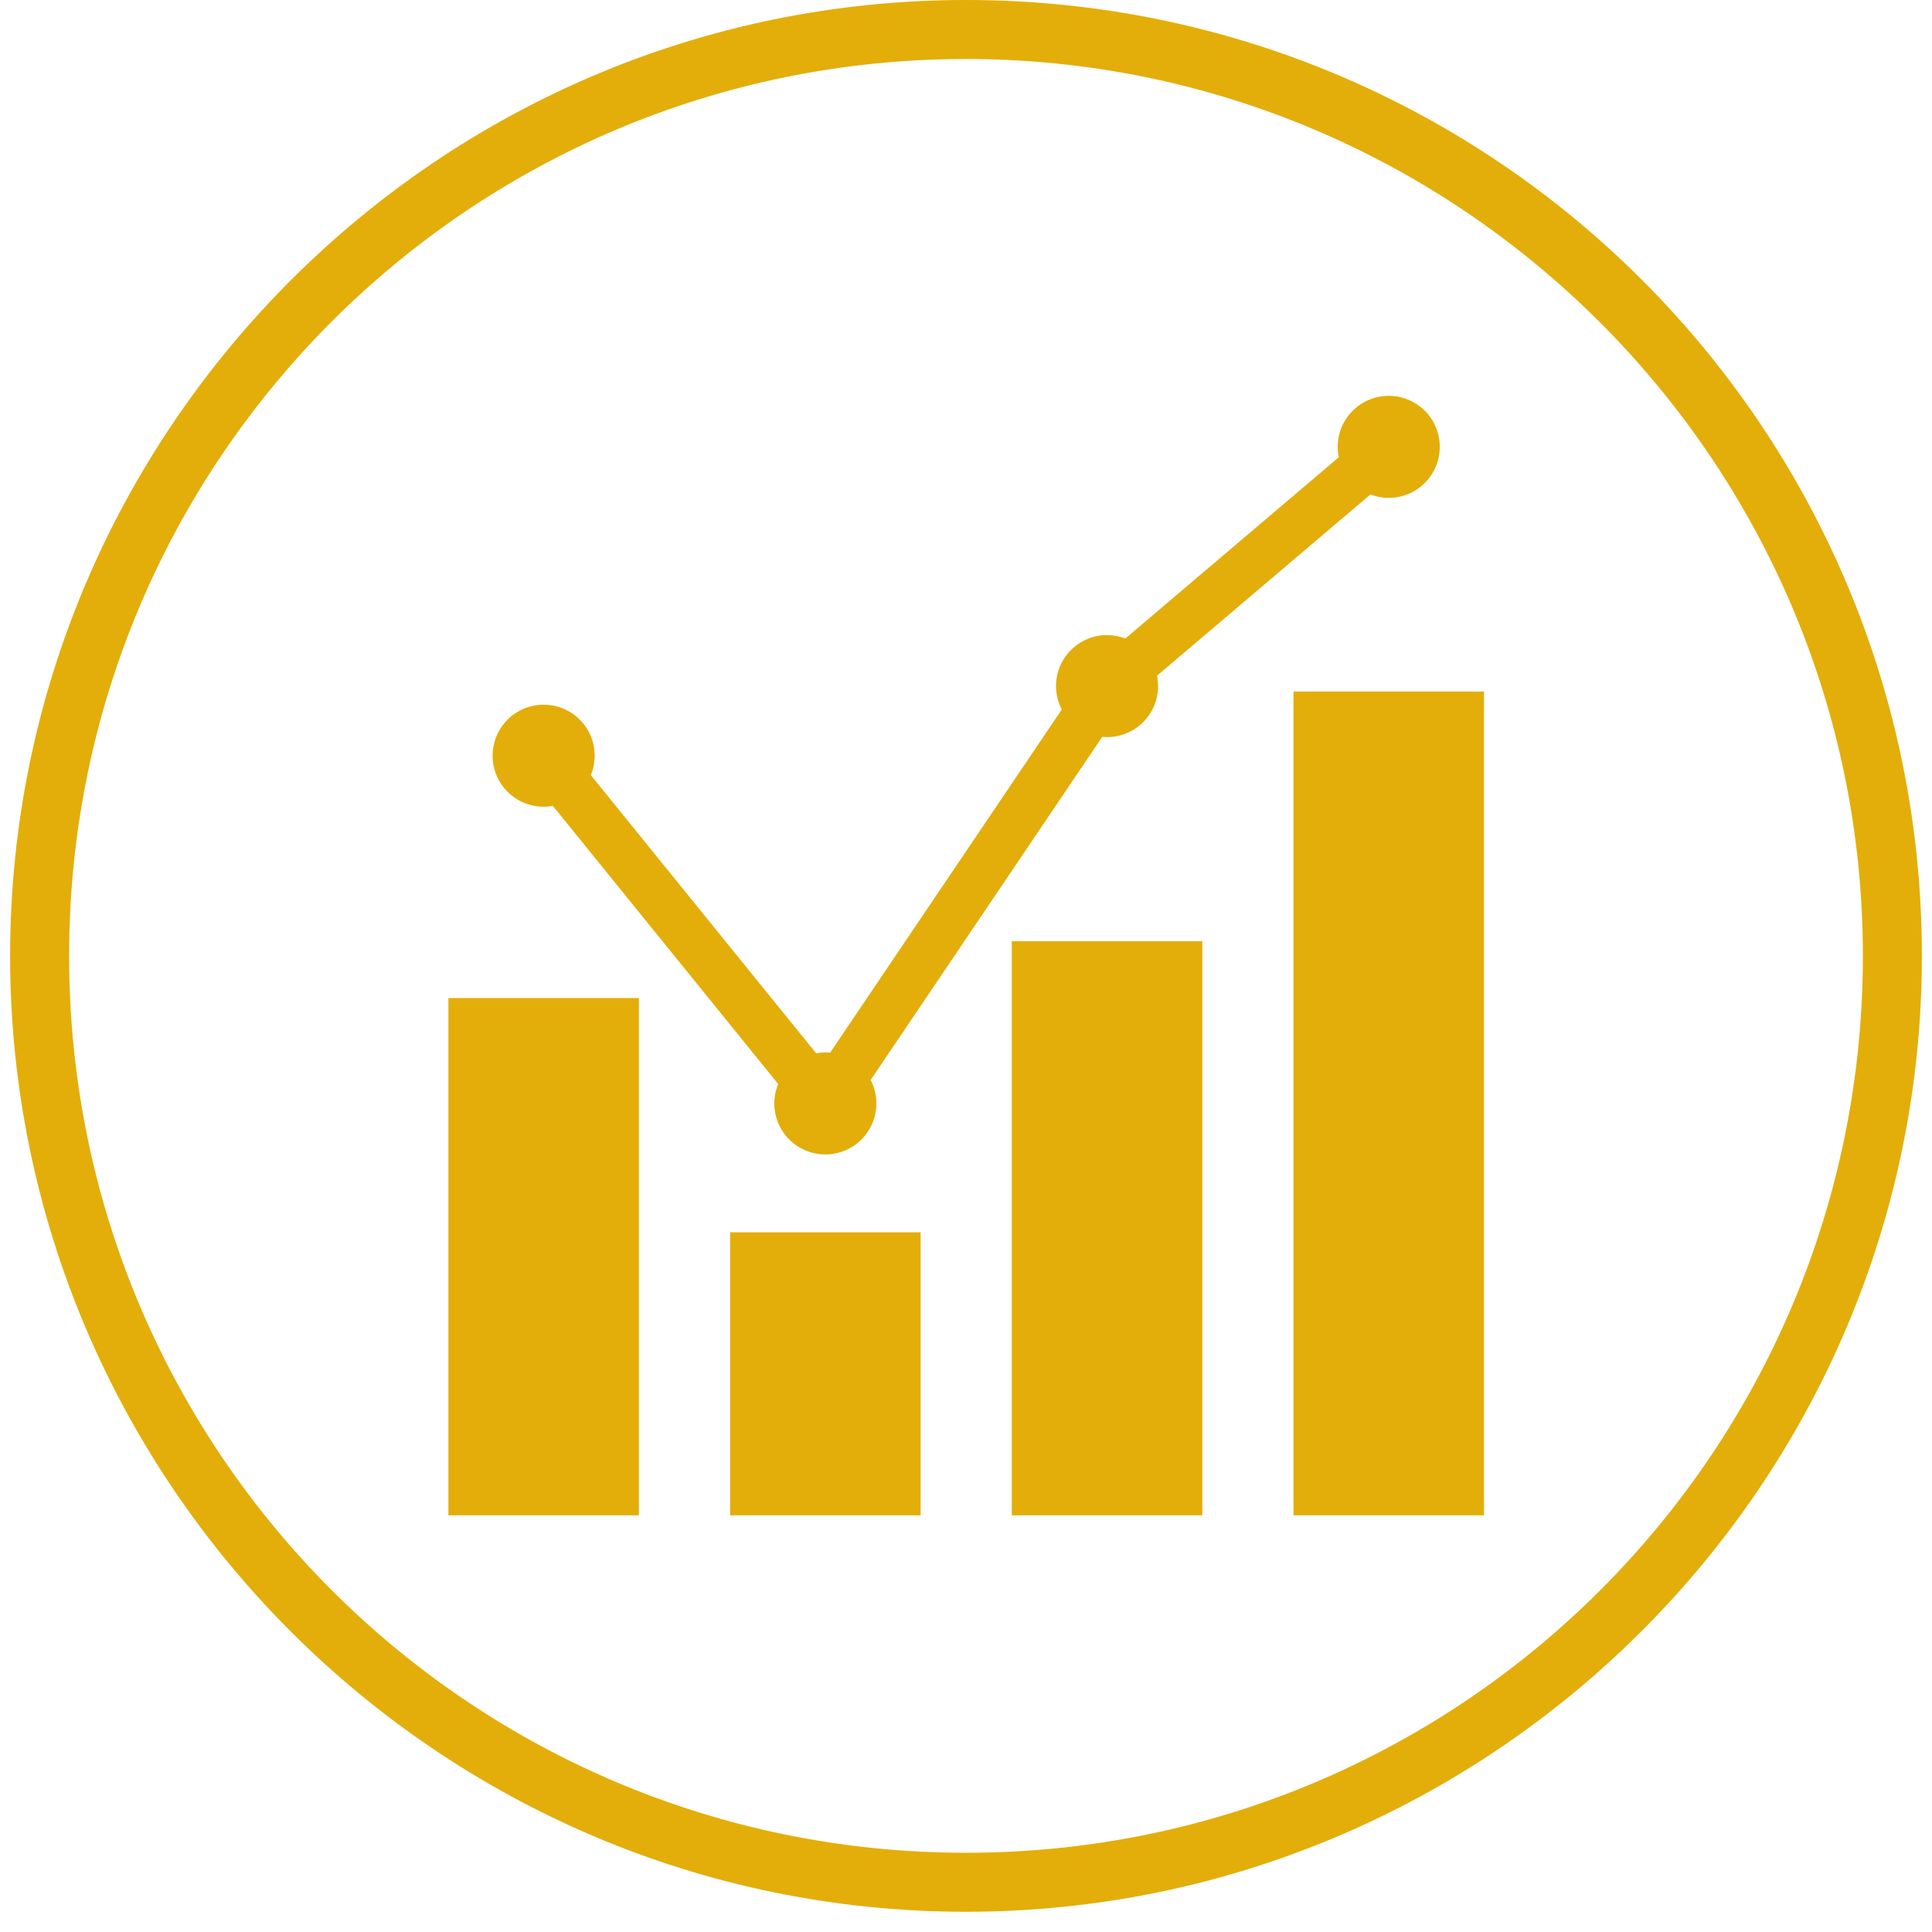 <svg xmlns="http://www.w3.org/2000/svg" xmlns:xlink="http://www.w3.org/1999/xlink" width="5000" zoomAndPan="magnify" viewBox="0 0 3750 3750" height="5000" preserveAspectRatio="xMidYMid meet" version="1.0"><defs><clipPath id="3ca82e15b7"><path d="M 19.629 0 L 3730.629 0 L 3730.629 3711 L 19.629 3711 Z M 19.629 0 " clip-rule="nonzero"/></clipPath><clipPath id="2e1a2cbdb2"><path d="M 956 768.781 L 2795 768.781 L 2795 2241 L 956 2241 Z M 956 768.781 " clip-rule="nonzero"/></clipPath></defs><g clip-path="url(#3ca82e15b7)"><path fill="#e3ae0a" d="M 1874.996 3710.73 C 849.961 3710.73 19.629 2874.672 19.629 1855.367 C 19.629 836.059 849.961 0 1874.996 0 C 2900.027 0 3730.359 830.332 3730.359 1855.367 C 3730.359 2880.398 2894.301 3710.73 1874.996 3710.73 Z M 1874.996 114.527 C 912.953 114.527 134.16 893.324 134.16 1855.367 C 134.16 2817.406 912.953 3596.203 1874.996 3596.203 C 2837.035 3596.203 3615.832 2817.406 3615.832 1855.367 C 3615.832 893.324 2831.309 114.527 1874.996 114.527 Z M 1874.996 114.527 " fill-opacity="1" fill-rule="nonzero"/></g><path fill="#e3ae0a" d="M 2510.648 1342.246 L 2510.648 2941.258 L 2880.43 2941.258 L 2880.43 1342.246 L 2510.648 1342.246 " fill-opacity="1" fill-rule="nonzero"/><path fill="#e3ae0a" d="M 870.34 2941.258 L 1240.121 2941.258 L 1240.121 1937.176 L 870.34 1937.176 L 870.34 2941.258 " fill-opacity="1" fill-rule="nonzero"/><path fill="#e3ae0a" d="M 1963.867 2941.258 L 2333.648 2941.258 L 2333.648 1826.953 L 1963.867 1826.953 L 1963.867 2941.258 " fill-opacity="1" fill-rule="nonzero"/><path fill="#e3ae0a" d="M 1417.121 2941.258 L 1786.902 2941.258 L 1786.902 2391.883 L 1417.121 2391.883 L 1417.121 2941.258 " fill-opacity="1" fill-rule="nonzero"/><g clip-path="url(#2e1a2cbdb2)"><path fill="#e3ae0a" d="M 1055.23 1565.875 C 1061.305 1565.875 1067.27 1565.246 1073.047 1564.172 L 1510.457 2104.066 C 1505.641 2115.695 1502.973 2128.398 1502.973 2141.77 C 1502.973 2196.438 1547.309 2240.77 1602.012 2240.77 C 1656.68 2240.77 1701.012 2196.438 1701.012 2141.77 C 1701.012 2125.363 1696.977 2109.918 1689.902 2096.289 L 2139.422 1430.246 C 2142.496 1430.543 2145.609 1430.727 2148.758 1430.727 C 2203.461 1430.727 2247.793 1386.395 2247.793 1331.688 C 2247.793 1324.801 2247.09 1318.059 2245.723 1311.539 L 2660.02 959.688 C 2671.059 963.945 2682.984 966.352 2695.539 966.352 C 2750.207 966.352 2794.578 922.055 2794.578 867.352 C 2794.578 812.648 2750.207 768.312 2695.539 768.312 C 2640.836 768.312 2596.5 812.648 2596.5 867.352 C 2596.5 874.242 2597.203 880.98 2598.574 887.5 L 2184.277 1239.355 C 2173.238 1235.094 2161.312 1232.688 2148.758 1232.688 C 2094.055 1232.688 2049.719 1277.023 2049.719 1331.688 C 2049.719 1348.098 2053.793 1363.543 2060.867 1377.172 L 1611.309 2043.211 C 1608.234 2042.918 1605.16 2042.73 1602.012 2042.73 C 1595.902 2042.73 1589.938 2043.359 1584.16 2044.434 L 1146.785 1504.543 C 1151.566 1492.914 1154.27 1480.207 1154.27 1466.84 C 1154.27 1412.133 1109.898 1367.801 1055.23 1367.801 C 1000.527 1367.801 956.191 1412.133 956.191 1466.84 C 956.191 1521.543 1000.527 1565.875 1055.23 1565.875 " fill-opacity="1" fill-rule="nonzero"/></g></svg>